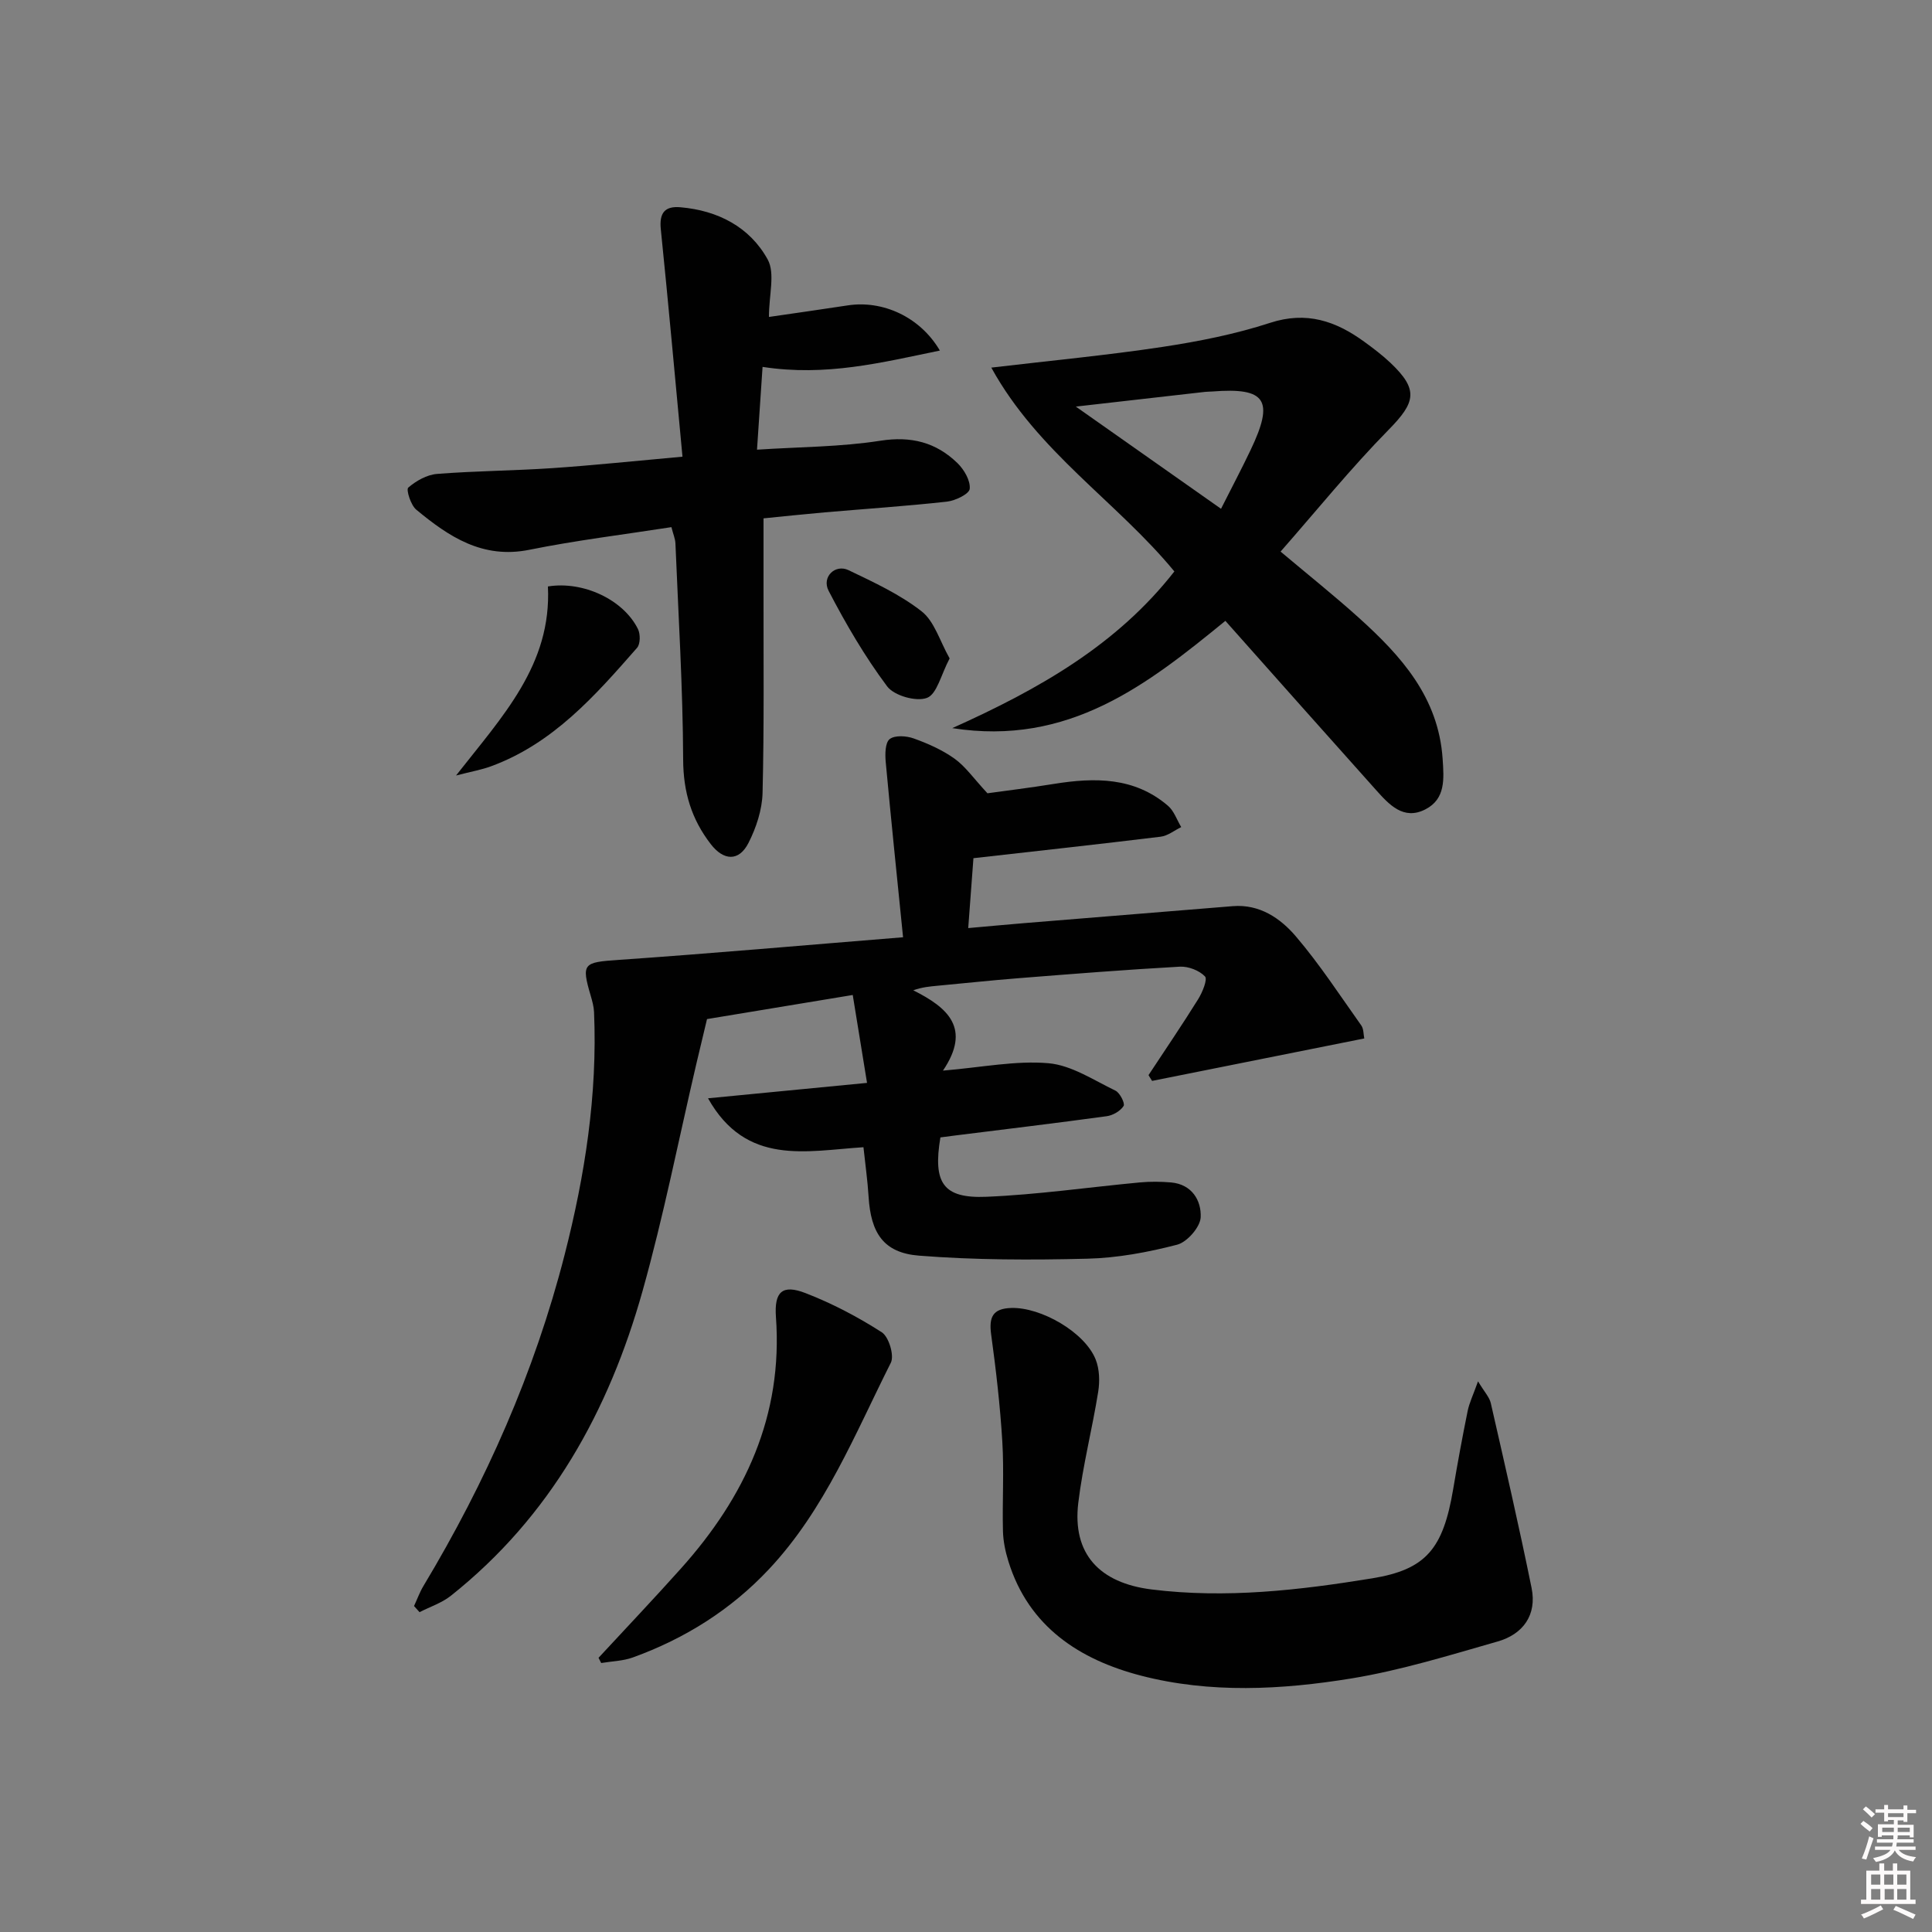 <svg enable-background="new 0 0 400 400" viewBox="0 0 400 400" xmlns="http://www.w3.org/2000/svg"><rect x="0" y="0" width="400" height="400" fill="#808080" stroke="none"/><path d="m385.2 377.6.6-.6c.6.4 1.3.9 1.9 1.5l-.6.7c-.8-.6-1.4-1.1-1.9-1.6zm.3 7.1c.6-1.4 1.1-2.9 1.5-4.5.3.1.6.3.9.4-.5 1.4-1 2.9-1.5 4.4l-.9-.2zm.2-10.1.6-.6c.7.5 1.3 1.1 1.9 1.6l-.7.7c-.6-.6-1.2-1.2-1.8-1.7zm8.4-.8h.8v.9h1.8v.7h-1.8v1.8h-.8v-.3h-1.2v.9h3.3v2.6h-.8v-.4h-2.5c0 .3 0 .6-.1.8h3.4v.7h-3.5c0 .3-.1.6-.1.8h4v.7h-3.5c.7.9 1.9 1.3 3.6 1.5-.2.2-.4.5-.6.9-1.9-.3-3.2-1.1-3.8-2.3-.5 1.1-1.8 2-3.9 2.4-.2-.3-.4-.5-.6-.8 1.9-.4 3.1-.9 3.6-1.7h-3.2v-.7h3.5c.1-.2.1-.5.2-.8h-3.3v-.7h3.4c0-.2 0-.5 0-.8h-2.4v.3h-.8v-2.6h3.3v-.9h-1.2v.3h-.8v-1.8h-1.8v-.7h1.8v-.9h.8v.9h3.2zm-4.4 5.5h2.4c0-.3 0-.6 0-.9h-2.4zm1.2-3.1h3.2v-.8h-3.2zm4.4 2.2h-2.4v.9h2.5v-.9z" fill="#fcfafa"/><path d="m389.2 385.8h.9v1.5h1.8v-1.5h.9v1.5h2.7v6h1.1v.9h-11.3v-.9h1.1v-6h2.7v-1.5zm.2 8.7.5.8c-1.2.6-2.5 1.3-4 1.9-.2-.3-.3-.6-.6-.8 1.6-.6 3-1.3 4.1-1.9zm-2-4.3h1.9v-2.1h-1.9zm0 3.1h1.9v-2.2h-1.9zm2.7-3.1h1.9v-2.1h-1.9zm.1 3.1h1.9v-2.2h-1.9zm2.3 1.3c1.4.6 2.7 1.2 4.1 1.8l-.5.9c-1.5-.7-2.8-1.4-4.1-1.9zm2.2-6.5h-1.9v2.1h1.9zm-1.9 5.2h1.9v-2.2h-1.9z" fill="#fcfafa"/><g fill="#010101"><path d="m237.79 222.59c3.45-5.24 6.98-10.42 10.29-15.74.87-1.41 1.97-4.09 1.4-4.69-1.18-1.24-3.46-2.12-5.22-2.02-11.12.62-22.22 1.5-33.32 2.38-5.63.44-11.24 1.05-16.86 1.57-1.55.15-3.11.27-5 .94 7.19 3.6 12.06 7.88 6.15 16.63 8.1-.68 15.07-2.12 21.86-1.53 4.76.42 9.33 3.5 13.86 5.68.92.45 2.01 2.64 1.68 3.17-.67 1.05-2.22 1.95-3.51 2.12-10.52 1.44-21.07 2.7-31.6 4.02-.97.12-1.93.25-2.82.37-1.58 9.44.56 12.67 9.53 12.29 10.6-.44 21.16-1.98 31.74-2.97 2.14-.2 4.33-.18 6.47 0 4.34.38 6.3 3.75 6.15 7.21-.09 2.03-2.8 5.14-4.87 5.68-6.06 1.57-12.37 2.75-18.61 2.9-11.6.29-23.27.28-34.82-.63-7.37-.58-10-4.68-10.46-12.23-.2-3.28-.67-6.54-1.06-10.22-11.81.75-24.27 3.96-32.18-10.13 11.13-1.08 21.6-2.09 32.92-3.19-1.01-6.23-1.96-12.03-2.96-18.2-10.66 1.76-20.77 3.43-30.17 4.99-.84 3.52-1.55 6.43-2.23 9.35-3.66 15.66-6.77 31.47-11.11 46.93-6.97 24.84-19.09 46.75-39.7 63.12-1.88 1.49-4.31 2.28-6.48 3.39-.38-.42-.76-.85-1.14-1.27.65-1.39 1.17-2.86 1.96-4.17 12.91-21.49 22.99-44.23 29.21-68.52 4.21-16.44 6.83-33.19 6.1-50.28-.05-1.14-.37-2.29-.69-3.39-1.98-6.72-1.51-6.91 5.74-7.41 19.19-1.33 38.35-3.03 58.93-4.69-1.27-12.62-2.5-24.45-3.59-36.28-.15-1.61-.13-4.01.82-4.75 1.08-.84 3.46-.68 4.98-.13 2.96 1.06 5.93 2.38 8.47 4.2 2.23 1.6 3.88 4.01 6.79 7.15 3.63-.51 8.71-1.12 13.76-1.94 8.45-1.36 16.66-1.44 23.62 4.53 1.25 1.07 1.84 2.92 2.74 4.41-1.42.69-2.78 1.81-4.26 1.99-12.61 1.54-25.24 2.92-38.76 4.45-.27 3.58-.64 8.6-1.08 14.47 4.06-.36 7.79-.71 11.52-1.02 14.42-1.18 28.84-2.35 43.25-3.52 5.55-.45 9.85 2.49 13.06 6.25 4.94 5.79 9.13 12.23 13.55 18.45.51.72.44 1.85.62 2.69-14.85 2.97-29.39 5.88-43.93 8.79-.26-.39-.5-.8-.74-1.2z"/><path d="m205.24 76.11c12.37-1.46 23.93-2.55 35.4-4.28 7.53-1.14 15.1-2.64 22.32-4.99 7.55-2.46 13.6-.37 19.48 3.9 1.88 1.37 3.75 2.78 5.44 4.38 5.85 5.55 5.24 8.15-.39 13.87-7.78 7.91-14.79 16.59-22.36 25.21 5.86 4.93 11.16 9.16 16.2 13.7 8.77 7.91 16.49 16.46 17.35 29.2.28 4.18.64 8.32-3.59 10.48-4.52 2.31-7.5-1.01-10.2-4.02-10.32-11.52-20.58-23.09-31.19-35.02-16.19 13.24-32.44 25.99-56.54 22.21 18.13-8.14 34.14-17.3 45.98-32.44-11.89-14.43-28.29-24.71-37.9-42.2zm47.56 29.23c2.24-4.44 4.25-8.24 6.1-12.12 4.98-10.41 3.23-13.05-7.97-12.16-.5.04-1 .02-1.49.08-8.47.96-16.93 1.92-26.7 3.04 10.58 7.45 20.03 14.1 30.06 21.16z"/><path d="m141.3 94.55c-1.52-16.14-2.91-31.64-4.49-47.12-.34-3.36.85-4.8 4.06-4.52 7.76.67 14.36 4.08 18.07 10.81 1.58 2.87.26 7.33.26 11.9 5.39-.79 10.85-1.55 16.3-2.39 7.17-1.11 14.95 2.3 19.09 9.35-12.07 2.48-23.54 5.41-36.71 3.38-.37 5.51-.73 10.85-1.15 17.14 8.83-.58 17.28-.56 25.52-1.85 6.4-1 11.55.33 15.98 4.63 1.38 1.34 2.71 3.62 2.54 5.33-.1 1.06-2.98 2.46-4.73 2.65-8.41.93-16.87 1.49-25.3 2.22-4.44.39-8.87.86-12.66 1.24 0 5.33.01 10.36 0 15.39-.02 13.82.14 27.65-.2 41.46-.09 3.49-1.31 7.19-2.91 10.34-1.98 3.9-5.15 3.71-7.81.26-4-5.17-5.69-10.78-5.72-17.49-.06-14.93-.99-29.85-1.6-44.78-.04-.96-.46-1.89-.83-3.36-9.9 1.54-19.74 2.73-29.43 4.69-9.67 1.95-16.67-2.73-23.4-8.31-1.14-.94-2.13-4.16-1.66-4.56 1.62-1.4 3.87-2.68 5.97-2.84 7.95-.63 15.94-.66 23.89-1.2 8.4-.57 16.8-1.46 26.92-2.37z"/><path d="m306.01 285.99c1.35 2.24 2.36 3.28 2.64 4.5 2.91 12.74 5.85 25.48 8.45 38.29 1.13 5.58-1.77 9.57-7.02 11.07-10 2.86-20.03 5.97-30.26 7.65-14.47 2.36-29.29 3.14-43.61-.58-12.65-3.29-23.23-10.09-27.43-23.66-.63-2.02-1.08-4.18-1.13-6.29-.15-6.16.24-12.35-.13-18.49-.45-7.41-1.3-14.81-2.31-22.17-.49-3.59.29-5.4 4.18-5.51 6.12-.18 15.18 4.99 17.45 10.65.8 2 .88 4.53.53 6.7-1.23 7.69-3.19 15.27-4.12 22.98-1.28 10.6 4.4 16.61 15.18 17.95 15.39 1.91 30.55.16 45.65-2.3 11.18-1.82 14.7-6.12 16.78-18.44.91-5.4 1.9-10.79 2.99-16.15.34-1.72 1.14-3.34 2.16-6.2z"/><path d="m123.92 343.23c5.71-6.17 11.5-12.27 17.1-18.53 13.24-14.79 21.11-31.62 19.63-52.02-.38-5.26 1.33-6.82 6.14-4.95 5.5 2.13 10.82 4.92 15.78 8.11 1.45.93 2.62 4.81 1.87 6.3-7.45 14.8-13.64 30.39-25.24 42.75-7.88 8.4-17.39 14.36-28.18 18.27-2.05.74-4.36.78-6.55 1.15-.18-.37-.36-.72-.55-1.08z"/><path d="m113.44 121.42c7.29-1.18 15.62 2.72 18.64 8.81.52 1.05.51 3.1-.18 3.89-8.67 9.9-17.39 19.82-30.26 24.54-1.96.72-4.05 1.08-7.22 1.9 9.6-12.26 19.82-22.92 19.02-39.14z"/><path d="m196.61 136.32c-1.79 3.37-2.62 7.39-4.69 8.17-2.23.84-6.8-.45-8.25-2.39-4.61-6.17-8.55-12.92-12.11-19.77-1.49-2.87 1.35-5.61 4.13-4.28 5.22 2.51 10.61 4.99 15.12 8.52 2.65 2.07 3.75 6.12 5.8 9.75z"/></g></svg>